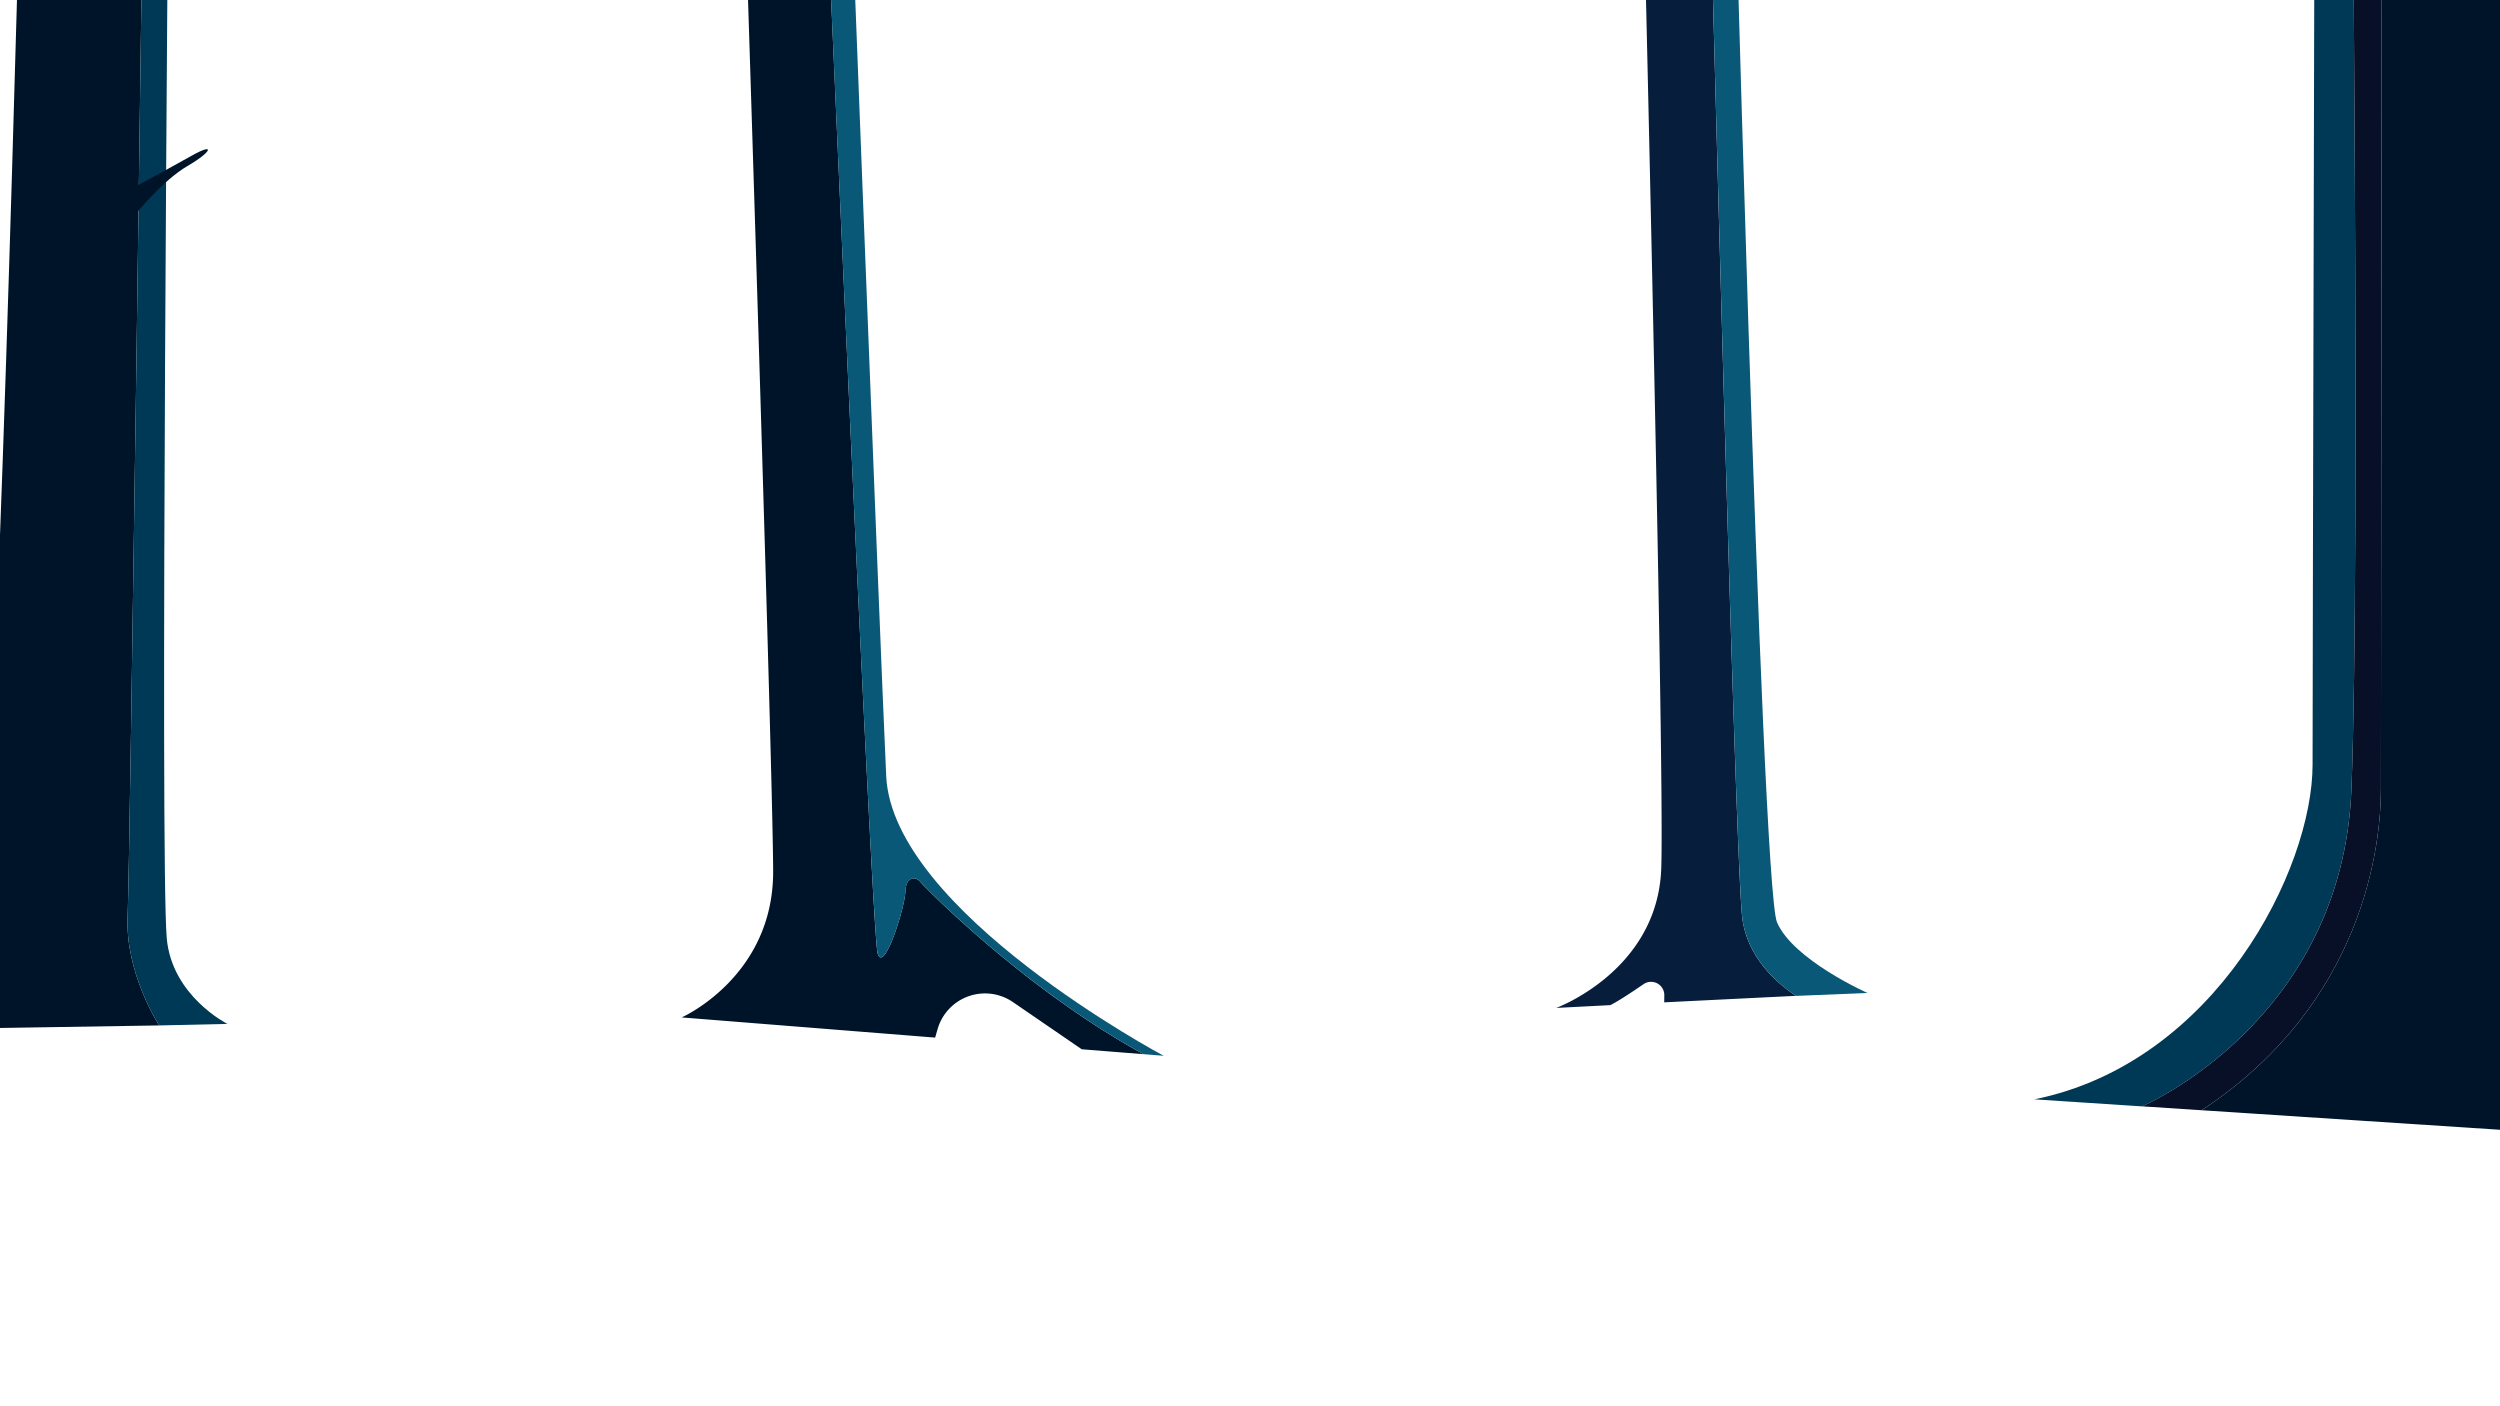 <svg id="b732bdf7-baff-4e49-b789-ae69443a76a3" data-name="Mark" xmlns="http://www.w3.org/2000/svg" viewBox="0 0 1920 1080"><path d="M98,704.16c1.87-43.54,12.14-820.73,12.14-820.73h-94S-3.21,654.27-17.19,713.74s-61.23,77-61.23,77l200.69-3.21S96.14,747.71,98,704.16Z" style="fill:#001429"/><path d="M128.07,720.63c-5.27-58.58,1.34-837.2,1.34-837.2H110.14S99.87,660.62,98,704.16s24.27,83.37,24.27,83.37l52.39-1.17S132.06,765.08,128.07,720.63Z" style="fill:#003956"/><path d="M148,119.15c-17.15,9.59-31,17.29-51.76,28.15L105,163.38s20.32-25,38.89-35.83C163,116.48,165.23,109.52,148,119.15Z" style="fill:#001429"/><path d="M1805.92,606.05c7-178.27,0-805.62,0-805.63h-28.1s-1.76,706.67-1.76,786.87-74.34,228.87-213.66,257l82.67,5.41h0S1798.89,784.32,1805.92,606.05Z" style="fill:#003956"/><path d="M1828.55,606.05c0-42.9.78-805.63.78-805.63h-23.41s7,627.36,0,805.63-160.85,243.62-160.85,243.62h0l45.77,3h0C1815.38,770.74,1828.55,649,1828.55,606.05Z" style="fill:#081028"/><path d="M1829.33-199.58s-.78,762.73-.78,805.63-13.17,164.69-137.71,246.62l229.2,15V-199.58Z" style="fill:#001429"/><path d="M1338.1,705.39C1332.24,663,1310.66-189,1310.66-189h-51s19.1,777.8,16.17,856.24-80.67,106.85-80.67,106.85l41.56-2.15c5.56-2.68,16.29-9.76,25.47-16.07a10.19,10.19,0,0,1,16,8.56l-.08,5.37,101.35-5C1367.54,757.18,1342.53,737.5,1338.1,705.39Z" style="fill:#061d3c"/><path d="M1364.71,708.23C1352.42,679.25,1330-189,1330-189h-19.32S1332.24,663,1338.1,705.39c4.43,32.11,29.44,51.79,41.35,59.46l54.75-2.26S1377,737.2,1364.71,708.23Z" style="fill:#0a5877"/><path d="M707,677.48c-4.39-5.27-11.42-3.81-11.71,7.61S678.94,748.31,674,732.21s-45.56-957.9-45.56-957.9H567.26s26.51,814.49,26.51,895.27-70.25,111.8-70.25,111.8l194.67,15.5,1.89-6.56a37.9,37.9,0,0,1,57.83-20.73l52.86,36.25,47.47,3.77h0C787.5,760,711.43,682.75,707,677.48Z" style="fill:#001429"/><path d="M680.6,596c-5.28-112.47-32.49-821.71-32.49-821.71H628.4S669,716.11,674,732.21,695,696.5,695.33,685.09s7.32-12.88,11.71-7.61S787.5,760,878.24,809.61h0l15.45,1.23S685.47,700,680.6,596Z" style="fill:#0a5877"/></svg>